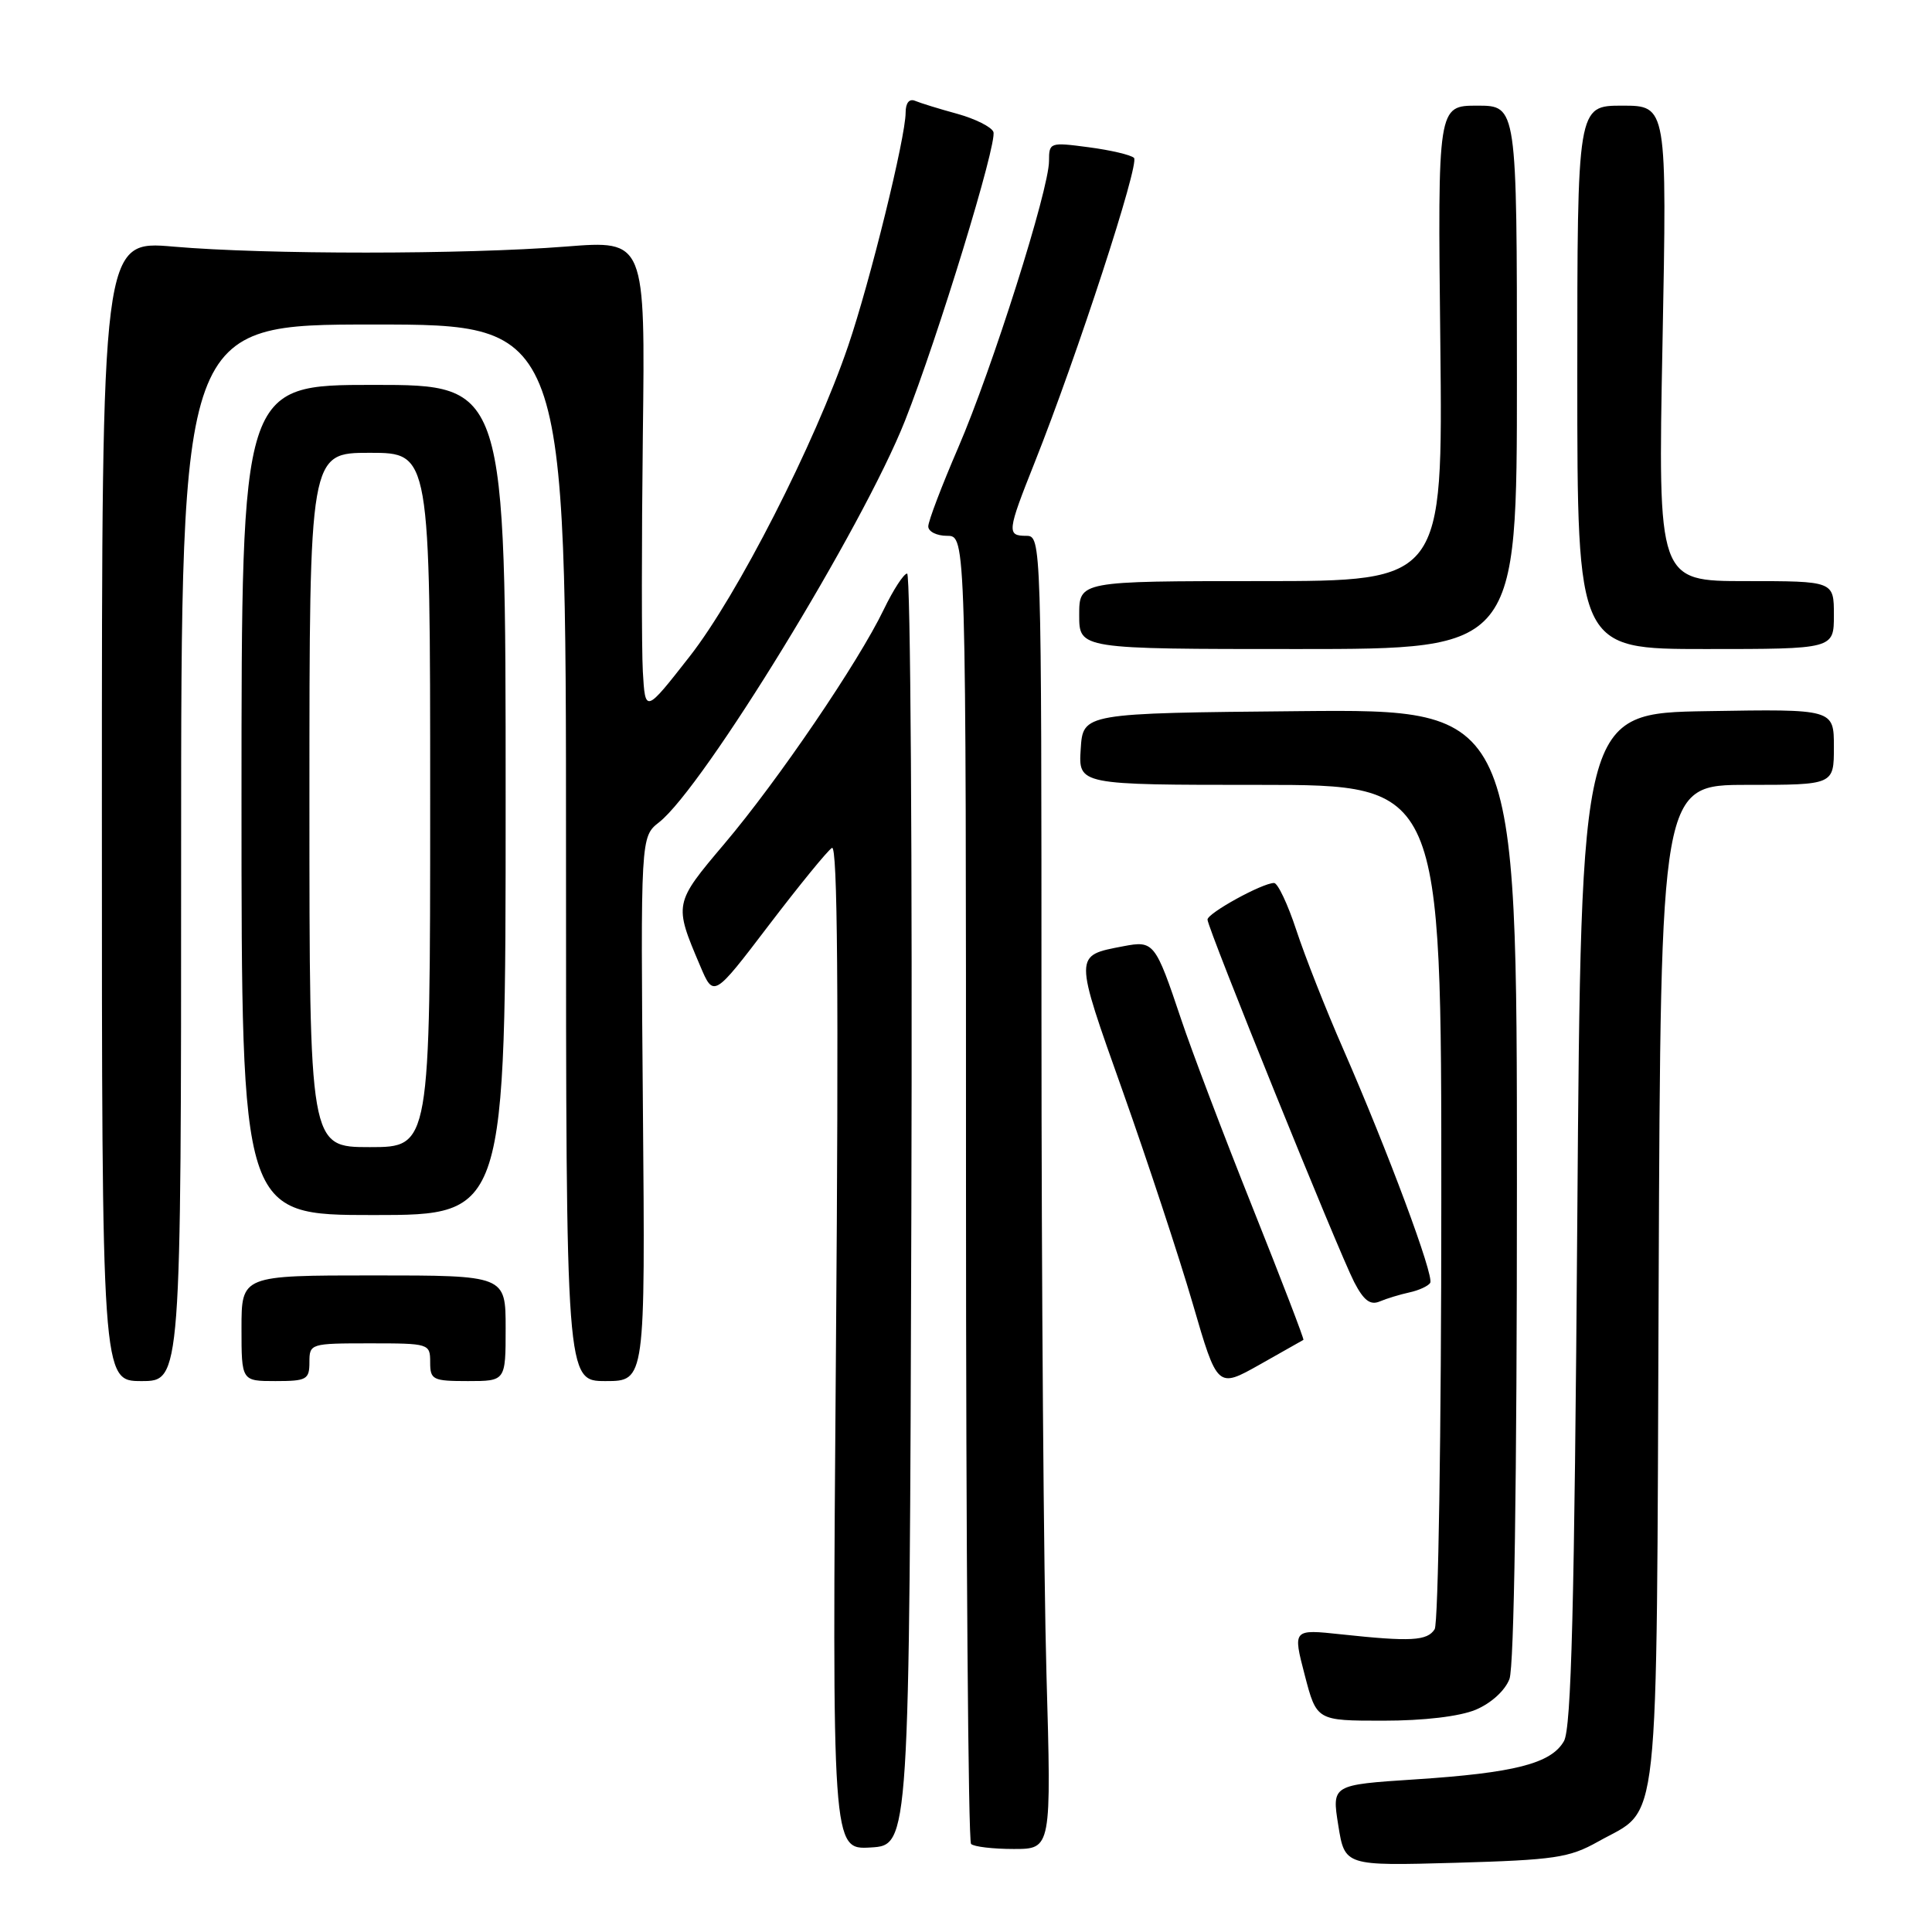 <?xml version="1.0" encoding="UTF-8" standalone="no"?>
<!DOCTYPE svg PUBLIC "-//W3C//DTD SVG 1.1//EN" "http://www.w3.org/Graphics/SVG/1.1/DTD/svg11.dtd" >
<svg xmlns="http://www.w3.org/2000/svg" xmlns:xlink="http://www.w3.org/1999/xlink" version="1.1" viewBox="0 0 256 256">
 <g >
 <path fill="currentColor"
d=" M 211.76 244.02 C 220.05 239.36 219.47 244.73 219.78 170.25 C 220.05 104.00 220.05 104.00 231.53 104.00 C 243.00 104.00 243.00 104.00 243.00 98.98 C 243.00 93.95 243.00 93.95 226.25 94.23 C 209.50 94.50 209.50 94.50 209.00 161.50 C 208.62 212.97 208.21 229.01 207.23 230.71 C 205.54 233.68 200.68 234.92 187.49 235.78 C 176.47 236.50 176.47 236.50 177.33 241.87 C 178.19 247.24 178.19 247.24 192.85 246.83 C 206.01 246.45 207.93 246.17 211.76 244.02 Z  M 120.76 160.25 C 120.90 113.91 120.65 76.00 120.20 76.00 C 119.76 76.00 118.37 78.14 117.11 80.75 C 113.75 87.74 103.07 103.44 95.99 111.80 C 89.29 119.72 89.28 119.77 92.77 127.97 C 94.56 132.20 94.56 132.20 101.87 122.60 C 105.89 117.33 109.65 112.71 110.24 112.35 C 110.98 111.89 111.14 131.50 110.77 178.40 C 110.25 245.10 110.25 245.10 115.37 244.80 C 120.50 244.50 120.50 244.50 120.76 160.25 Z  M 138.66 221.75 C 138.30 208.96 138.00 169.81 138.00 134.75 C 138.00 71.67 137.98 71.00 136.00 71.00 C 133.38 71.00 133.45 70.45 137.10 61.28 C 142.72 47.15 151.04 21.64 150.26 20.92 C 149.84 20.52 147.14 19.89 144.25 19.51 C 139.12 18.83 139.00 18.87 139.00 21.33 C 139.00 25.11 131.48 48.86 126.97 59.31 C 124.79 64.36 123.00 69.06 123.00 69.75 C 123.00 70.44 124.12 71.00 125.50 71.00 C 128.00 71.00 128.00 71.00 128.00 157.33 C 128.00 204.82 128.30 243.97 128.67 244.33 C 129.03 244.70 131.58 245.00 134.33 245.00 C 139.32 245.00 139.32 245.00 138.66 221.75 Z  M 195.54 226.55 C 197.58 225.69 199.42 224.02 200.01 222.48 C 200.63 220.85 201.00 196.20 201.00 156.92 C 201.00 93.97 201.00 93.97 172.25 94.23 C 143.50 94.50 143.50 94.50 143.20 99.25 C 142.89 104.00 142.89 104.00 166.95 104.00 C 191.00 104.00 191.00 104.00 190.98 159.25 C 190.98 189.64 190.58 215.12 190.10 215.88 C 189.12 217.43 186.94 217.55 177.73 216.56 C 171.30 215.87 171.30 215.87 172.88 221.94 C 174.46 228.00 174.46 228.00 183.26 228.00 C 188.69 228.00 193.39 227.44 195.54 226.55 Z  M 172.71 177.54 C 172.83 177.47 169.80 169.59 165.98 160.02 C 162.16 150.46 157.90 139.23 156.51 135.07 C 153.09 124.86 152.88 124.61 148.86 125.38 C 142.27 126.65 142.27 126.29 148.78 144.63 C 152.07 153.91 156.24 166.56 158.04 172.73 C 161.31 183.97 161.31 183.97 166.91 180.82 C 169.98 179.09 172.59 177.61 172.71 177.54 Z  M 24.00 113.00 C 24.00 43.00 24.00 43.00 49.50 43.00 C 75.00 43.00 75.00 43.00 75.00 113.00 C 75.00 183.00 75.00 183.00 80.25 183.00 C 85.50 183.00 85.50 183.00 85.19 146.94 C 84.88 110.88 84.88 110.88 87.34 108.95 C 93.22 104.32 114.36 69.80 119.92 55.74 C 124.27 44.75 132.18 18.90 131.63 17.48 C 131.38 16.82 129.22 15.74 126.84 15.08 C 124.45 14.43 121.94 13.65 121.25 13.36 C 120.48 13.04 120.00 13.64 120.00 14.92 C 120.00 18.19 115.29 37.31 112.39 45.82 C 107.98 58.78 97.69 78.94 91.37 87.00 C 85.50 94.50 85.50 94.50 85.18 89.00 C 85.01 85.97 85.01 71.88 85.18 57.67 C 85.50 31.84 85.50 31.84 75.00 32.67 C 61.55 33.73 35.22 33.74 23.00 32.68 C 13.50 31.85 13.50 31.85 13.50 107.43 C 13.50 183.00 13.50 183.00 18.75 183.00 C 24.00 183.00 24.00 183.00 24.00 113.00 Z  M 41.00 180.50 C 41.00 178.04 41.13 178.00 49.00 178.00 C 56.87 178.00 57.00 178.04 57.00 180.50 C 57.00 182.83 57.33 183.00 62.00 183.00 C 67.00 183.00 67.00 183.00 67.00 176.00 C 67.00 169.00 67.00 169.00 49.50 169.00 C 32.00 169.00 32.00 169.00 32.00 176.00 C 32.00 183.00 32.00 183.00 36.50 183.00 C 40.63 183.00 41.00 182.80 41.00 180.50 Z  M 186.76 171.25 C 188.01 170.98 189.24 170.41 189.51 169.99 C 190.06 169.09 183.93 152.62 177.98 139.00 C 175.69 133.78 172.90 126.69 171.77 123.25 C 170.64 119.81 169.31 117.00 168.82 117.00 C 167.27 117.00 160.00 121.00 160.00 121.85 C 160.00 122.97 177.36 165.86 179.44 169.89 C 180.70 172.32 181.57 172.98 182.82 172.45 C 183.74 172.06 185.52 171.52 186.76 171.25 Z  M 67.00 106.00 C 67.00 51.00 67.00 51.00 49.50 51.00 C 32.00 51.00 32.00 51.00 32.00 106.00 C 32.00 161.00 32.00 161.00 49.50 161.00 C 67.00 161.00 67.00 161.00 67.00 106.00 Z  M 201.00 50.00 C 201.00 14.00 201.00 14.00 195.75 14.00 C 190.50 14.00 190.50 14.00 190.85 45.50 C 191.19 77.00 191.19 77.00 167.10 77.00 C 143.00 77.00 143.00 77.00 143.00 81.50 C 143.00 86.00 143.00 86.00 172.00 86.00 C 201.00 86.00 201.00 86.00 201.00 50.00 Z  M 243.00 81.50 C 243.00 77.00 243.00 77.00 231.34 77.00 C 219.68 77.00 219.68 77.00 220.29 45.50 C 220.89 14.00 220.89 14.00 214.95 14.00 C 209.00 14.00 209.00 14.00 209.00 50.00 C 209.00 86.00 209.00 86.00 226.00 86.00 C 243.00 86.00 243.00 86.00 243.00 81.50 Z  M 41.00 106.00 C 41.00 60.00 41.00 60.00 49.00 60.00 C 57.00 60.00 57.00 60.00 57.00 106.00 C 57.00 152.00 57.00 152.00 49.00 152.00 C 41.00 152.00 41.00 152.00 41.00 106.00 Z "/>
</g>
</svg>
